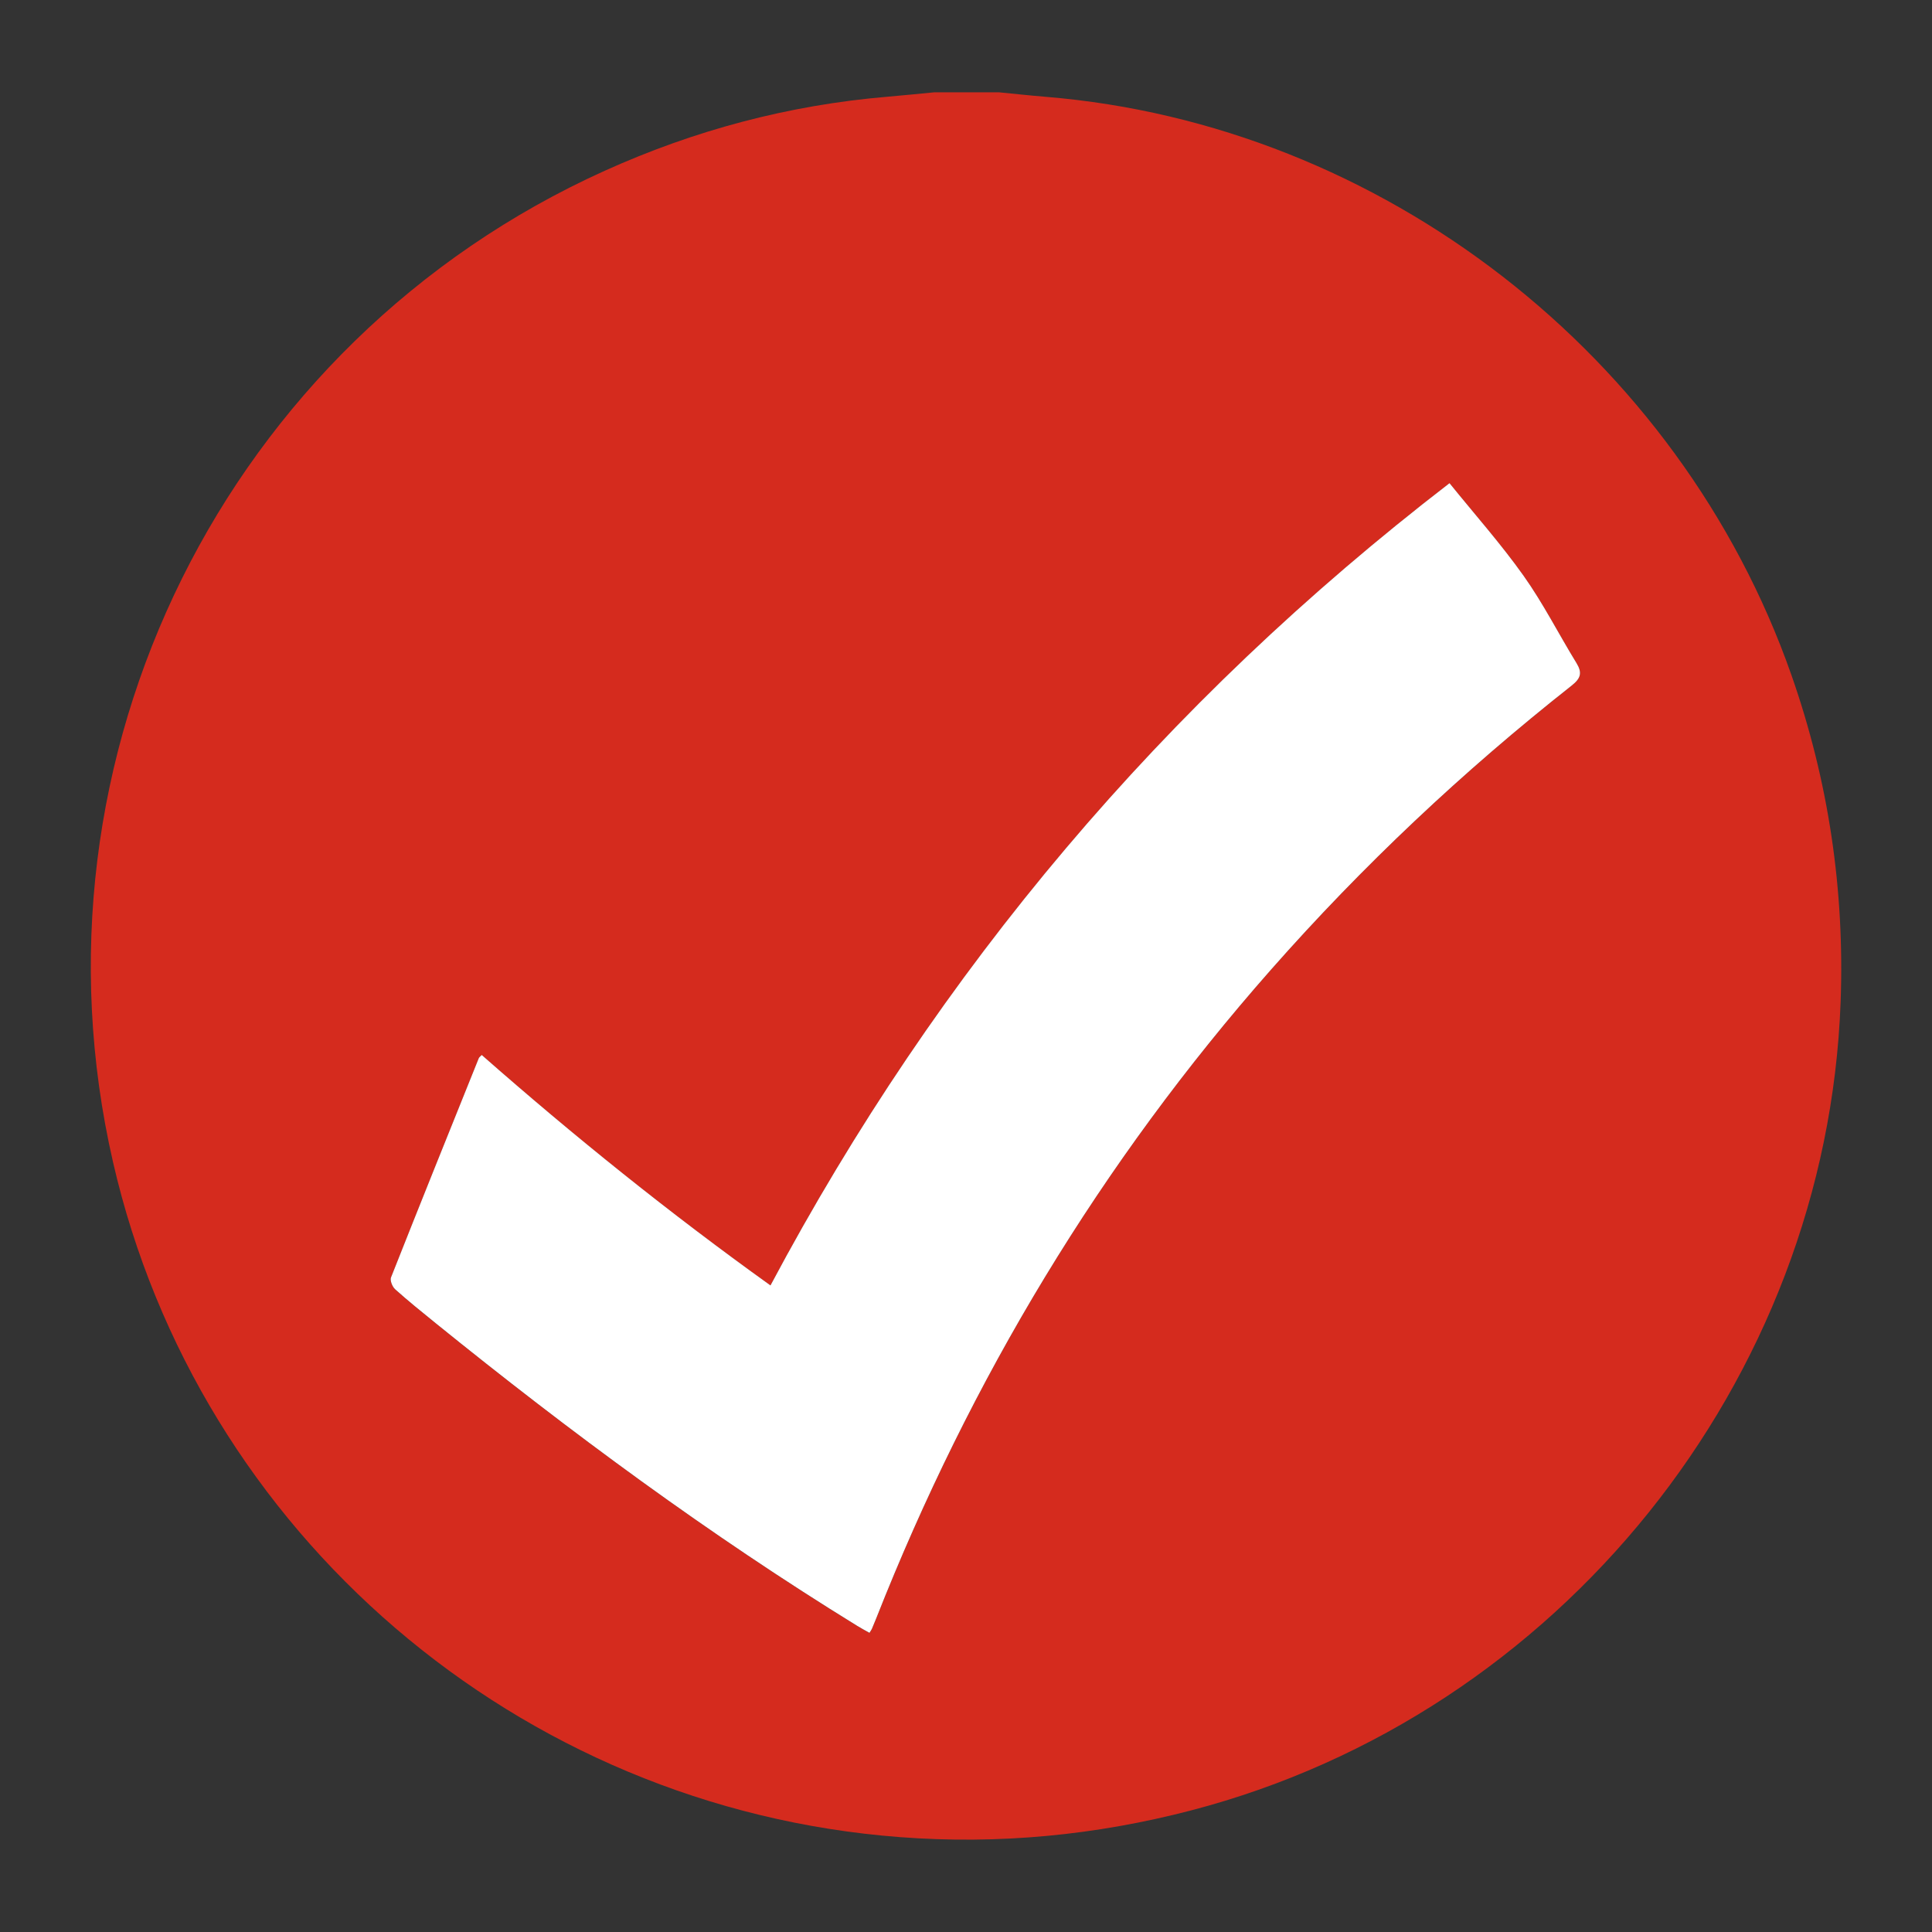 <?xml version="1.0" encoding="UTF-8"?>
<svg id="Layer_2" data-name="Layer 2" xmlns="http://www.w3.org/2000/svg" viewBox="0 0 512 512">
  <rect x="0" y="0" width="512" height="512" fill="#333333" stroke="none"/>
  <defs>
    <style>
      .cls-1 {
        fill: #fff;
      }

      .cls-2 {
        fill: #d52b1e;
      }

      .cls-3 {
        fill: none;
      }
    </style>
  </defs>
  <g id="Layer_1-2" data-name="Layer 1">
    <g>
      <path class="cls-2" d="m264.79,24.47c4.13.4,8.25.85,12.38,1.19,88.98,7.31,167.89,68.54,197.58,153.25,9.84,28.08,14.12,56.98,13.03,86.67-3.7,100.52-74.57,188.72-172.06,214.18-25.34,6.62-51.08,9.08-77.19,7.1-101.18-7.67-185.99-80.45-208.58-178.9C5.3,200.6,59.86,90.59,160.25,45.26c23.85-10.77,48.78-17.41,74.88-19.62,4.14-.35,8.26-.78,12.4-1.17,5.75,0,11.51,0,17.26,0Zm119.35,103.59c-75.78,58.35-135.42,128.93-179.96,212.61-26.69-19.14-52.05-39.54-76.52-61.07-.39.42-.68.6-.78.85-7.79,19.35-15.59,38.7-23.26,58.1-.32.81.34,2.47,1.09,3.14,3.47,3.11,7.09,6.04,10.72,8.97,35.7,28.89,72.59,56.13,111.74,80.23,1.06.65,2.16,1.23,3.25,1.85.35-.58.54-.81.65-1.08.39-.91.77-1.82,1.13-2.74,24.98-63.33,59.57-120.82,104.64-171.94,24.26-27.51,50.86-52.55,79.65-75.26,2.48-1.96,2.86-3.43,1.27-6.02-4.71-7.67-8.79-15.77-13.99-23.09-5.99-8.44-12.91-16.23-19.63-24.54Z"/>
      <path class="cls-1" d="m384.14,128.05c6.72,8.32,13.64,16.1,19.63,24.54,5.2,7.32,9.28,15.42,13.99,23.09,1.59,2.6,1.21,4.07-1.27,6.02-28.79,22.71-55.4,47.75-79.65,75.26-45.07,51.12-79.67,108.61-104.64,171.94-.36.92-.74,1.84-1.13,2.74-.11.27-.3.5-.65,1.08-1.1-.62-2.2-1.2-3.25-1.85-39.15-24.1-76.04-51.34-111.74-80.23-3.62-2.93-7.25-5.86-10.72-8.97-.74-.67-1.41-2.34-1.09-3.14,7.67-19.4,15.47-38.75,23.26-58.1.1-.25.39-.43.78-.85,24.47,21.53,49.83,41.93,76.52,61.07,44.54-83.68,104.18-154.27,179.96-212.61Z"/>
    </g>
    <rect class="cls-3" width="512" height="512"/>
  </g>
</svg>